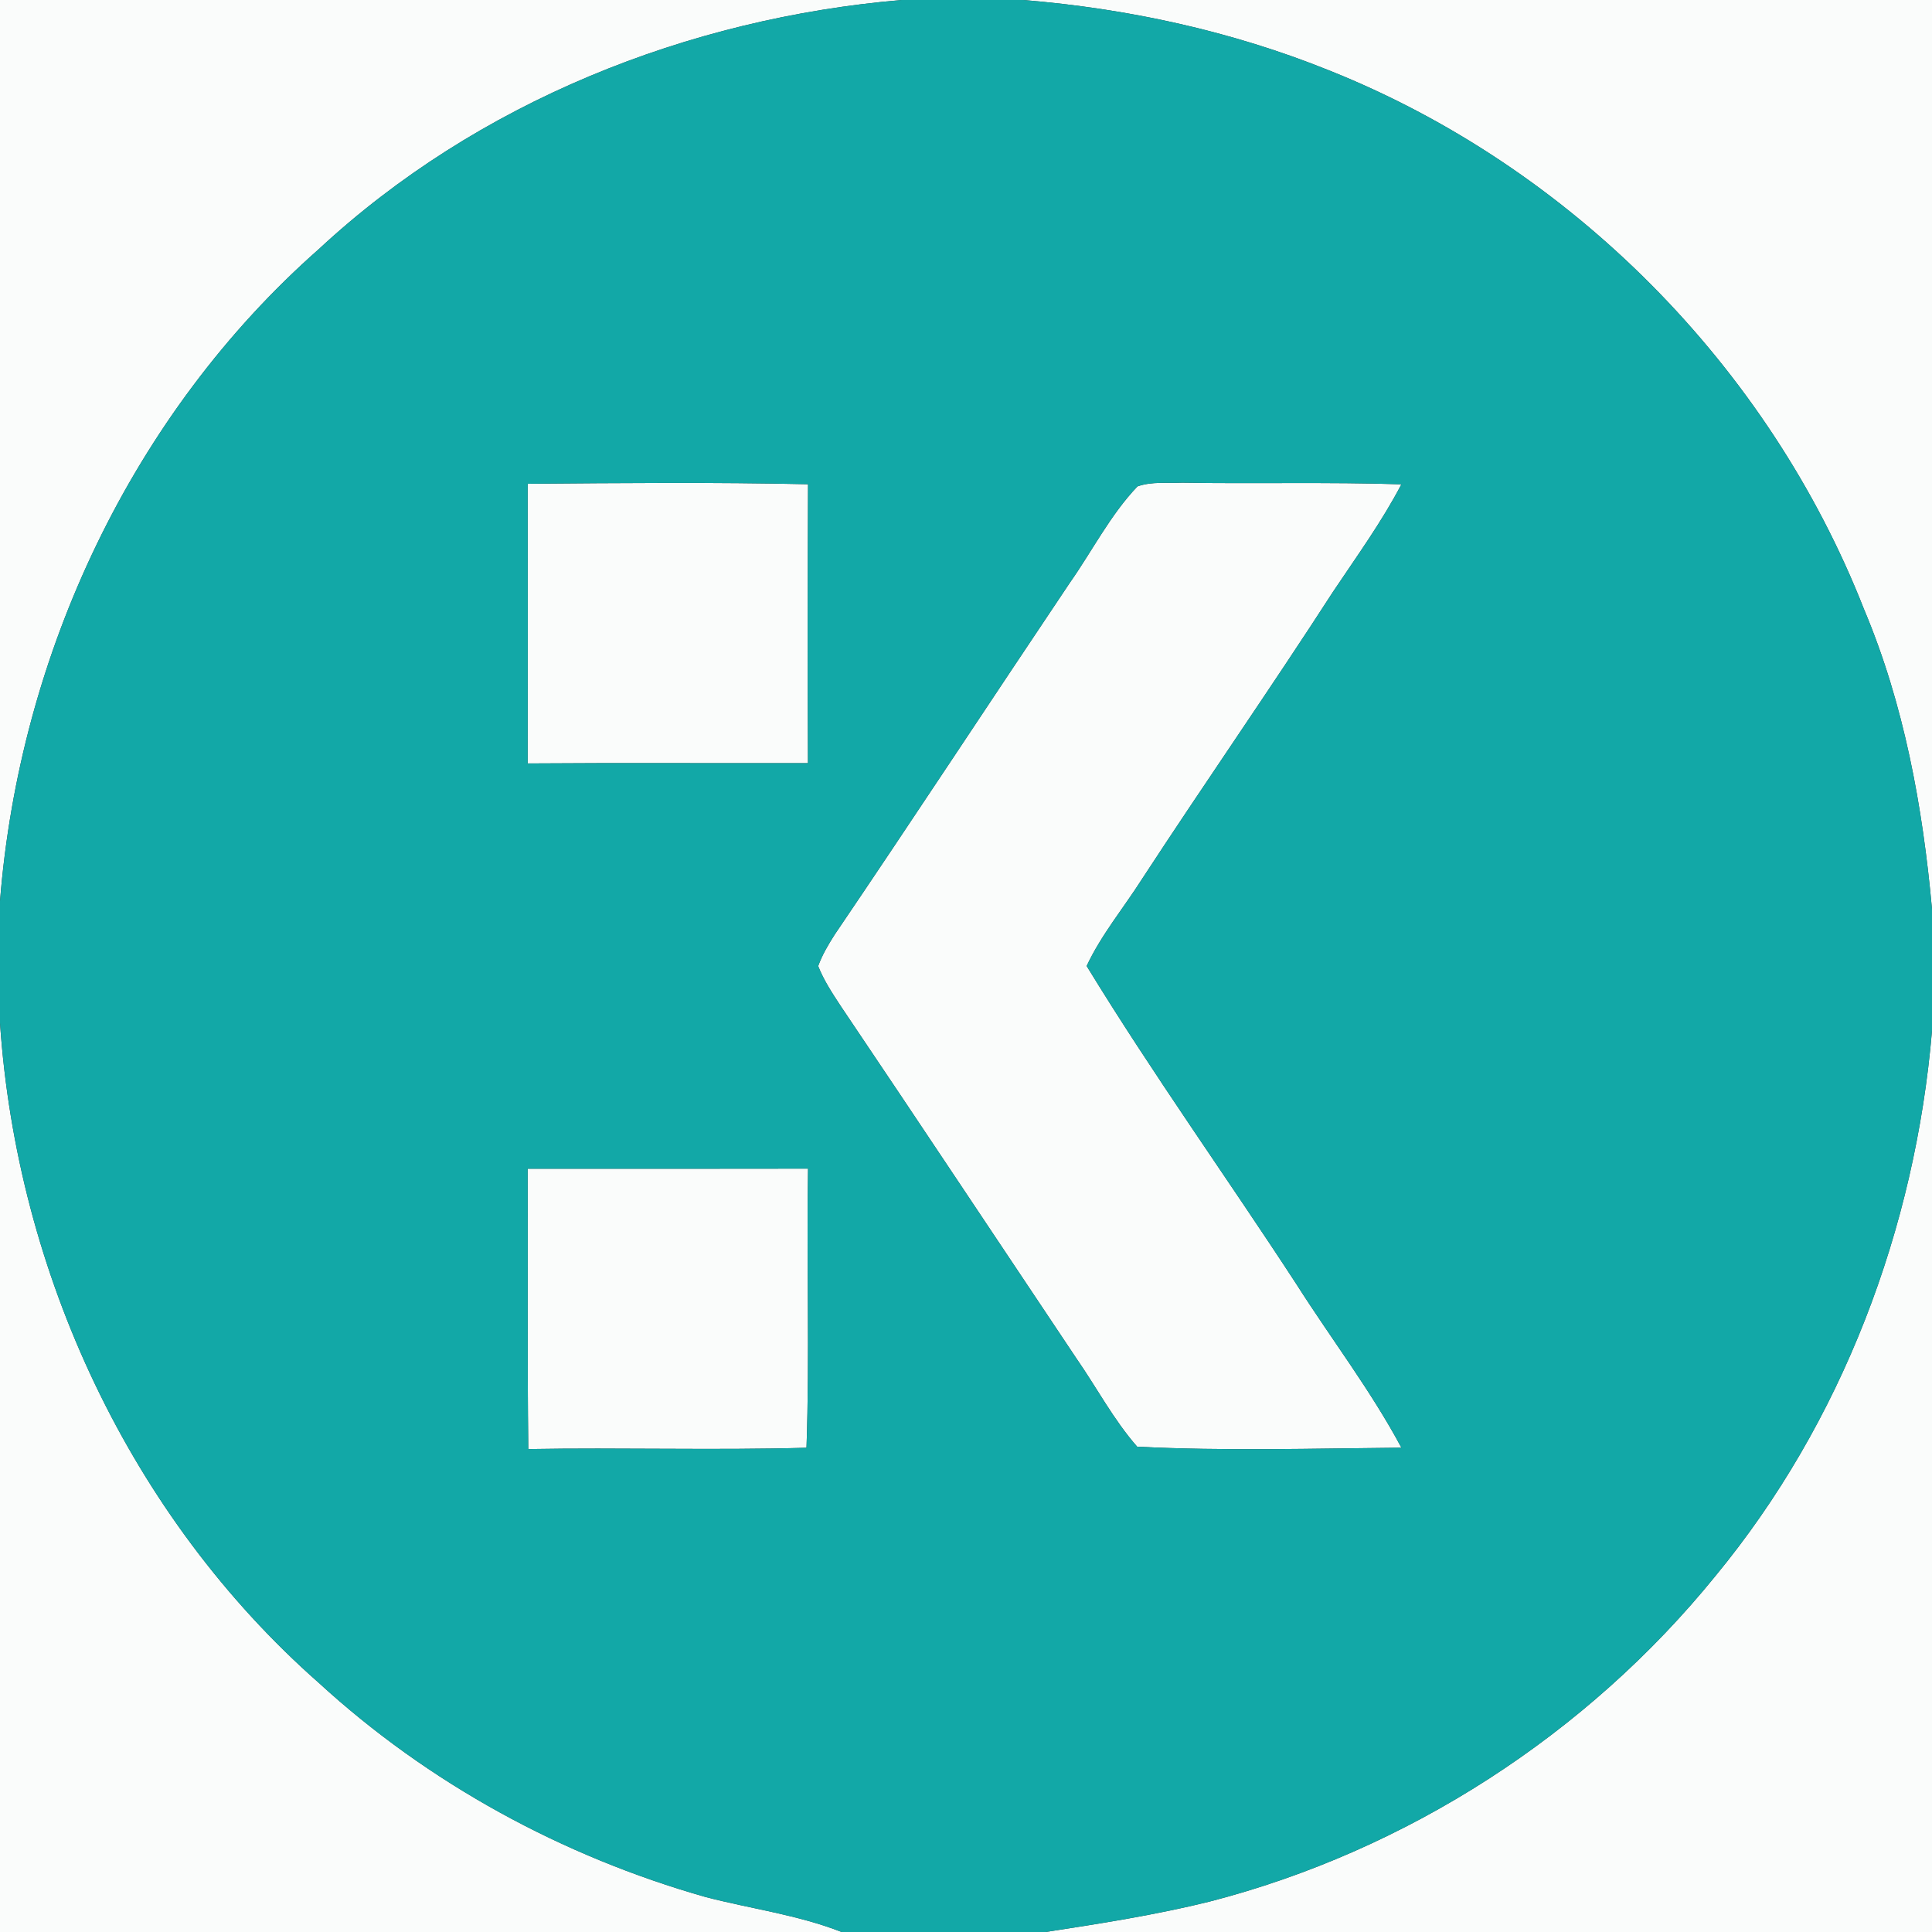 <?xml version="1.0" encoding="UTF-8" ?>
<!DOCTYPE svg PUBLIC "-//W3C//DTD SVG 1.1//EN" "http://www.w3.org/Graphics/SVG/1.1/DTD/svg11.dtd">
<svg width="250pt" height="250pt" viewBox="0 0 250 250" version="1.1" xmlns="http://www.w3.org/2000/svg">
<rect x="0" y="0" width="250" height="250" fill="#333333" stroke="none"/>
<g id="#fafcfbff">
<path fill="#fafcfb" opacity="1.00" d=" M 0.00 0.00 L 116.67 0.00 C 88.97 2.36 61.73 13.22 41.25 32.24 C 17.11 53.54 2.52 84.65 0.00 116.62 L 0.00 0.00 Z" />
<path fill="#fafcfb" opacity="1.00" d=" M 132.39 0.00 L 250.00 0.00 L 250.00 117.64 C 248.80 104.40 246.39 91.13 241.20 78.83 C 228.90 47.46 203.27 21.58 171.96 9.10 C 159.36 4.02 145.92 1.10 132.39 0.00 Z" />
<path fill="#fafcfb" opacity="1.00" d=" M 68.28 62.60 C 80.37 62.50 92.47 62.39 104.56 62.66 C 104.51 74.69 104.50 86.72 104.55 98.75 C 92.46 98.78 80.37 98.70 68.28 98.79 C 68.30 86.72 68.29 74.66 68.28 62.60 Z" />
<path fill="#fafcfb" opacity="1.00" d=" M 147.19 62.94 C 149.04 62.28 151.06 62.55 152.99 62.46 C 162.44 62.62 171.89 62.36 181.34 62.67 C 178.79 67.54 175.56 71.99 172.51 76.55 C 164.43 89.06 155.91 101.29 147.76 113.77 C 145.38 117.51 142.50 120.96 140.61 125.00 C 149.19 139.03 158.80 152.43 167.78 166.21 C 172.27 173.27 177.39 179.94 181.34 187.33 C 169.95 187.43 158.52 187.78 147.15 187.20 C 144.09 183.71 141.91 179.55 139.27 175.75 C 129.11 160.57 119.01 145.35 108.80 130.20 C 107.71 128.54 106.60 126.86 105.87 125.01 C 106.39 123.57 107.17 122.26 107.98 120.98 C 118.23 105.86 128.25 90.59 138.43 75.42 C 141.35 71.27 143.67 66.63 147.19 62.94 Z" />
<path fill="#fafcfb" opacity="1.00" d=" M 0.00 132.37 C 2.19 164.69 16.85 196.26 41.25 217.76 C 55.45 230.78 72.78 240.21 91.29 245.47 C 97.16 247.00 103.23 247.77 108.90 250.00 L 0.00 250.00 L 0.00 132.37 Z" />
<path fill="#fafcfb" opacity="1.00" d=" M 221.97 203.94 C 238.37 184.06 247.84 158.96 250.00 133.37 L 250.00 250.00 L 135.29 250.00 C 142.38 248.91 149.49 247.80 156.46 246.08 C 182.04 239.49 205.34 224.44 221.97 203.94 Z" />
<path fill="#fafcfb" opacity="1.00" d=" M 68.28 151.23 C 80.37 151.25 92.47 151.23 104.56 151.22 C 104.36 163.26 104.78 175.31 104.36 187.34 C 92.37 187.68 80.36 187.30 68.36 187.51 C 68.22 175.42 68.32 163.32 68.28 151.23 Z" />
</g>
<g id="#12a8a7ff">
<path fill="#12a8a7" opacity="1.00" d=" M 116.67 0.00 L 132.39 0.00 C 145.92 1.10 159.36 4.02 171.96 9.10 C 203.27 21.58 228.90 47.46 241.20 78.83 C 246.39 91.13 248.80 104.40 250.00 117.64 L 250.00 133.37 C 247.84 158.96 238.37 184.06 221.97 203.94 C 205.34 224.44 182.04 239.49 156.46 246.08 C 149.49 247.80 142.38 248.91 135.29 250.00 L 108.90 250.00 C 103.23 247.77 97.16 247.00 91.29 245.47 C 72.78 240.21 55.45 230.78 41.25 217.76 C 16.85 196.26 2.19 164.69 0.00 132.37 L 0.00 116.62 C 2.52 84.65 17.11 53.54 41.25 32.24 C 61.73 13.22 88.97 2.36 116.67 0.00 M 68.28 62.60 C 68.29 74.66 68.30 86.72 68.28 98.79 C 80.37 98.70 92.46 98.78 104.55 98.75 C 104.50 86.72 104.51 74.69 104.56 62.66 C 92.47 62.39 80.37 62.50 68.28 62.60 M 147.19 62.94 C 143.67 66.63 141.35 71.27 138.43 75.42 C 128.25 90.59 118.23 105.86 107.98 120.98 C 107.17 122.26 106.39 123.57 105.87 125.01 C 106.60 126.86 107.71 128.54 108.80 130.20 C 119.01 145.35 129.11 160.57 139.27 175.75 C 141.91 179.55 144.09 183.71 147.15 187.20 C 158.52 187.78 169.95 187.43 181.34 187.33 C 177.39 179.94 172.27 173.27 167.78 166.21 C 158.80 152.43 149.19 139.03 140.61 125.00 C 142.50 120.96 145.38 117.51 147.76 113.77 C 155.91 101.29 164.43 89.06 172.51 76.55 C 175.56 71.99 178.79 67.54 181.34 62.67 C 171.89 62.36 162.44 62.62 152.99 62.46 C 151.06 62.55 149.04 62.28 147.19 62.94 M 68.28 151.23 C 68.32 163.32 68.22 175.42 68.36 187.51 C 80.36 187.30 92.37 187.68 104.36 187.34 C 104.78 175.31 104.36 163.26 104.56 151.22 C 92.47 151.23 80.37 151.25 68.28 151.23 Z" />
</g>
</svg>
